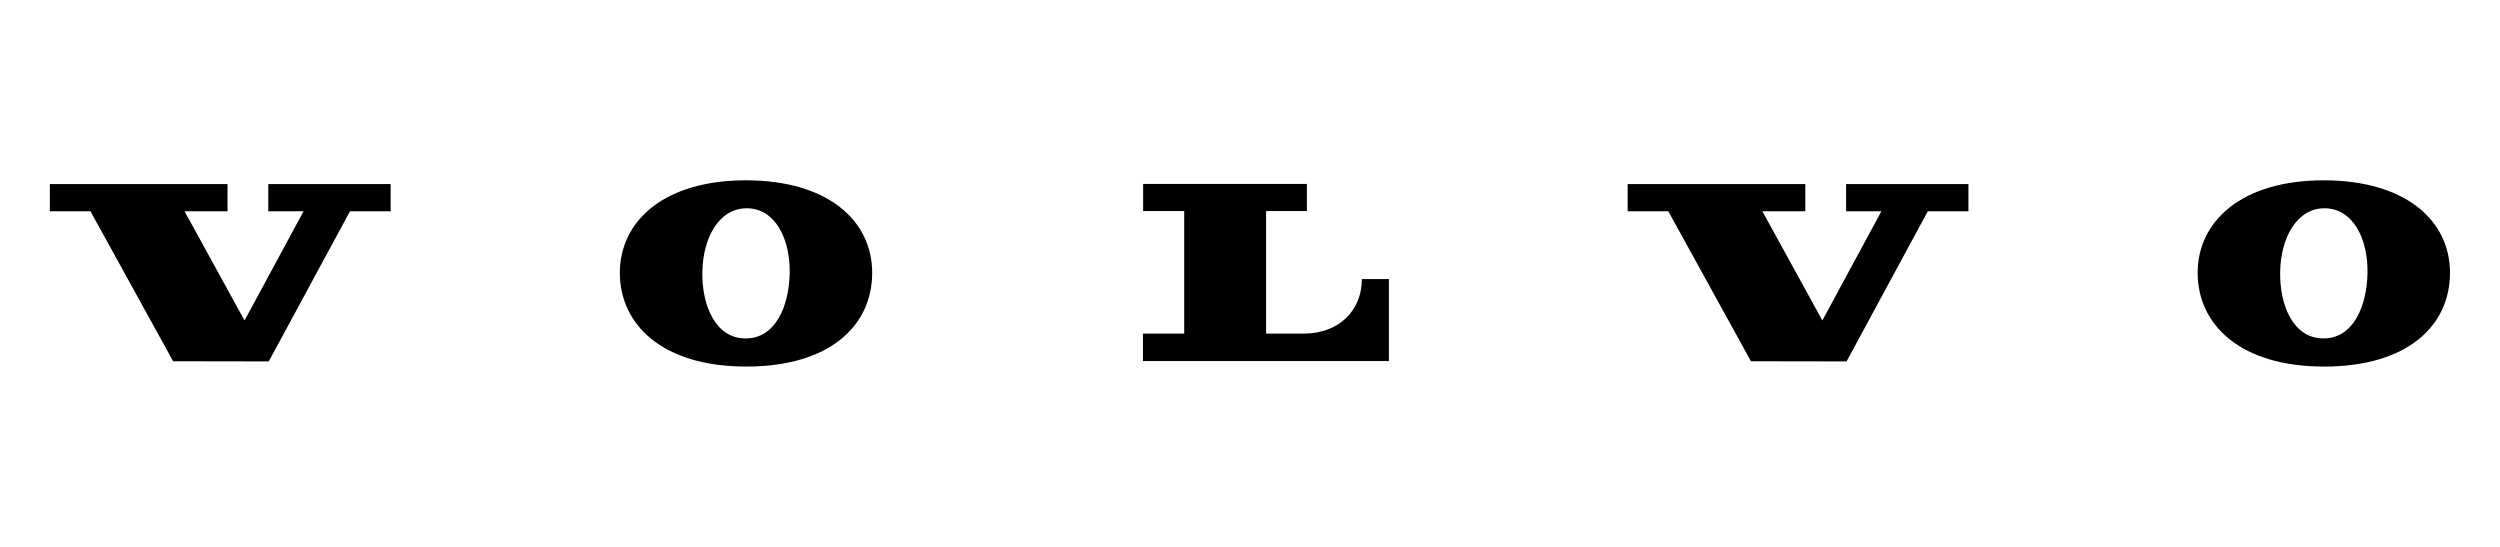 <?xml version="1.0" encoding="UTF-8"?><svg xmlns="http://www.w3.org/2000/svg" viewBox="0 0 160 35"><g id="a"/><g id="b"><g><polygon points="5.79 13.52 11.08 23.12 17.2 23.13 22.4 13.52 25 13.52 25 11.78 17.17 11.78 17.17 13.52 19.43 13.52 15.65 20.51 11.81 13.52 14.56 13.52 14.56 11.78 3.19 11.78 3.19 13.52 5.79 13.52"/><path d="M73.16,13.51v-1.74h10.48v1.74h-2.61v7.84h2.42c2.24,0,3.71-1.48,3.71-3.49h1.73v5.25h-15.74v-1.76h2.64v-7.84h-2.64Z"/><path d="M47.68,21.66c-1.92-.03-2.77-2.16-2.73-4.27,.04-2.19,1.08-4.09,2.88-4.06,1.8,.03,2.75,1.97,2.71,4.16-.04,2.06-.89,4.21-2.87,4.17m.06-10.12c-5.26,0-8.06,2.63-8.06,5.92s2.69,6,8.09,6,8.06-2.66,8.06-6-2.83-5.92-8.09-5.92"/><polygon points="106.77 13.52 112.06 23.12 118.18 23.13 123.38 13.52 125.98 13.52 125.98 11.78 118.15 11.78 118.15 13.52 120.41 13.52 116.63 20.51 112.79 13.52 115.54 13.52 115.54 11.78 104.17 11.78 104.17 13.52 106.77 13.52"/><path d="M148.66,21.66c-1.92-.03-2.77-2.16-2.73-4.27,.04-2.19,1.08-4.09,2.88-4.06,1.8,.03,2.75,1.97,2.71,4.16-.04,2.06-.89,4.21-2.87,4.17m.06-10.12c-5.26,0-8.06,2.63-8.06,5.92s2.69,6,8.09,6,8.06-2.66,8.06-6-2.83-5.92-8.09-5.92"/></g></g></svg>